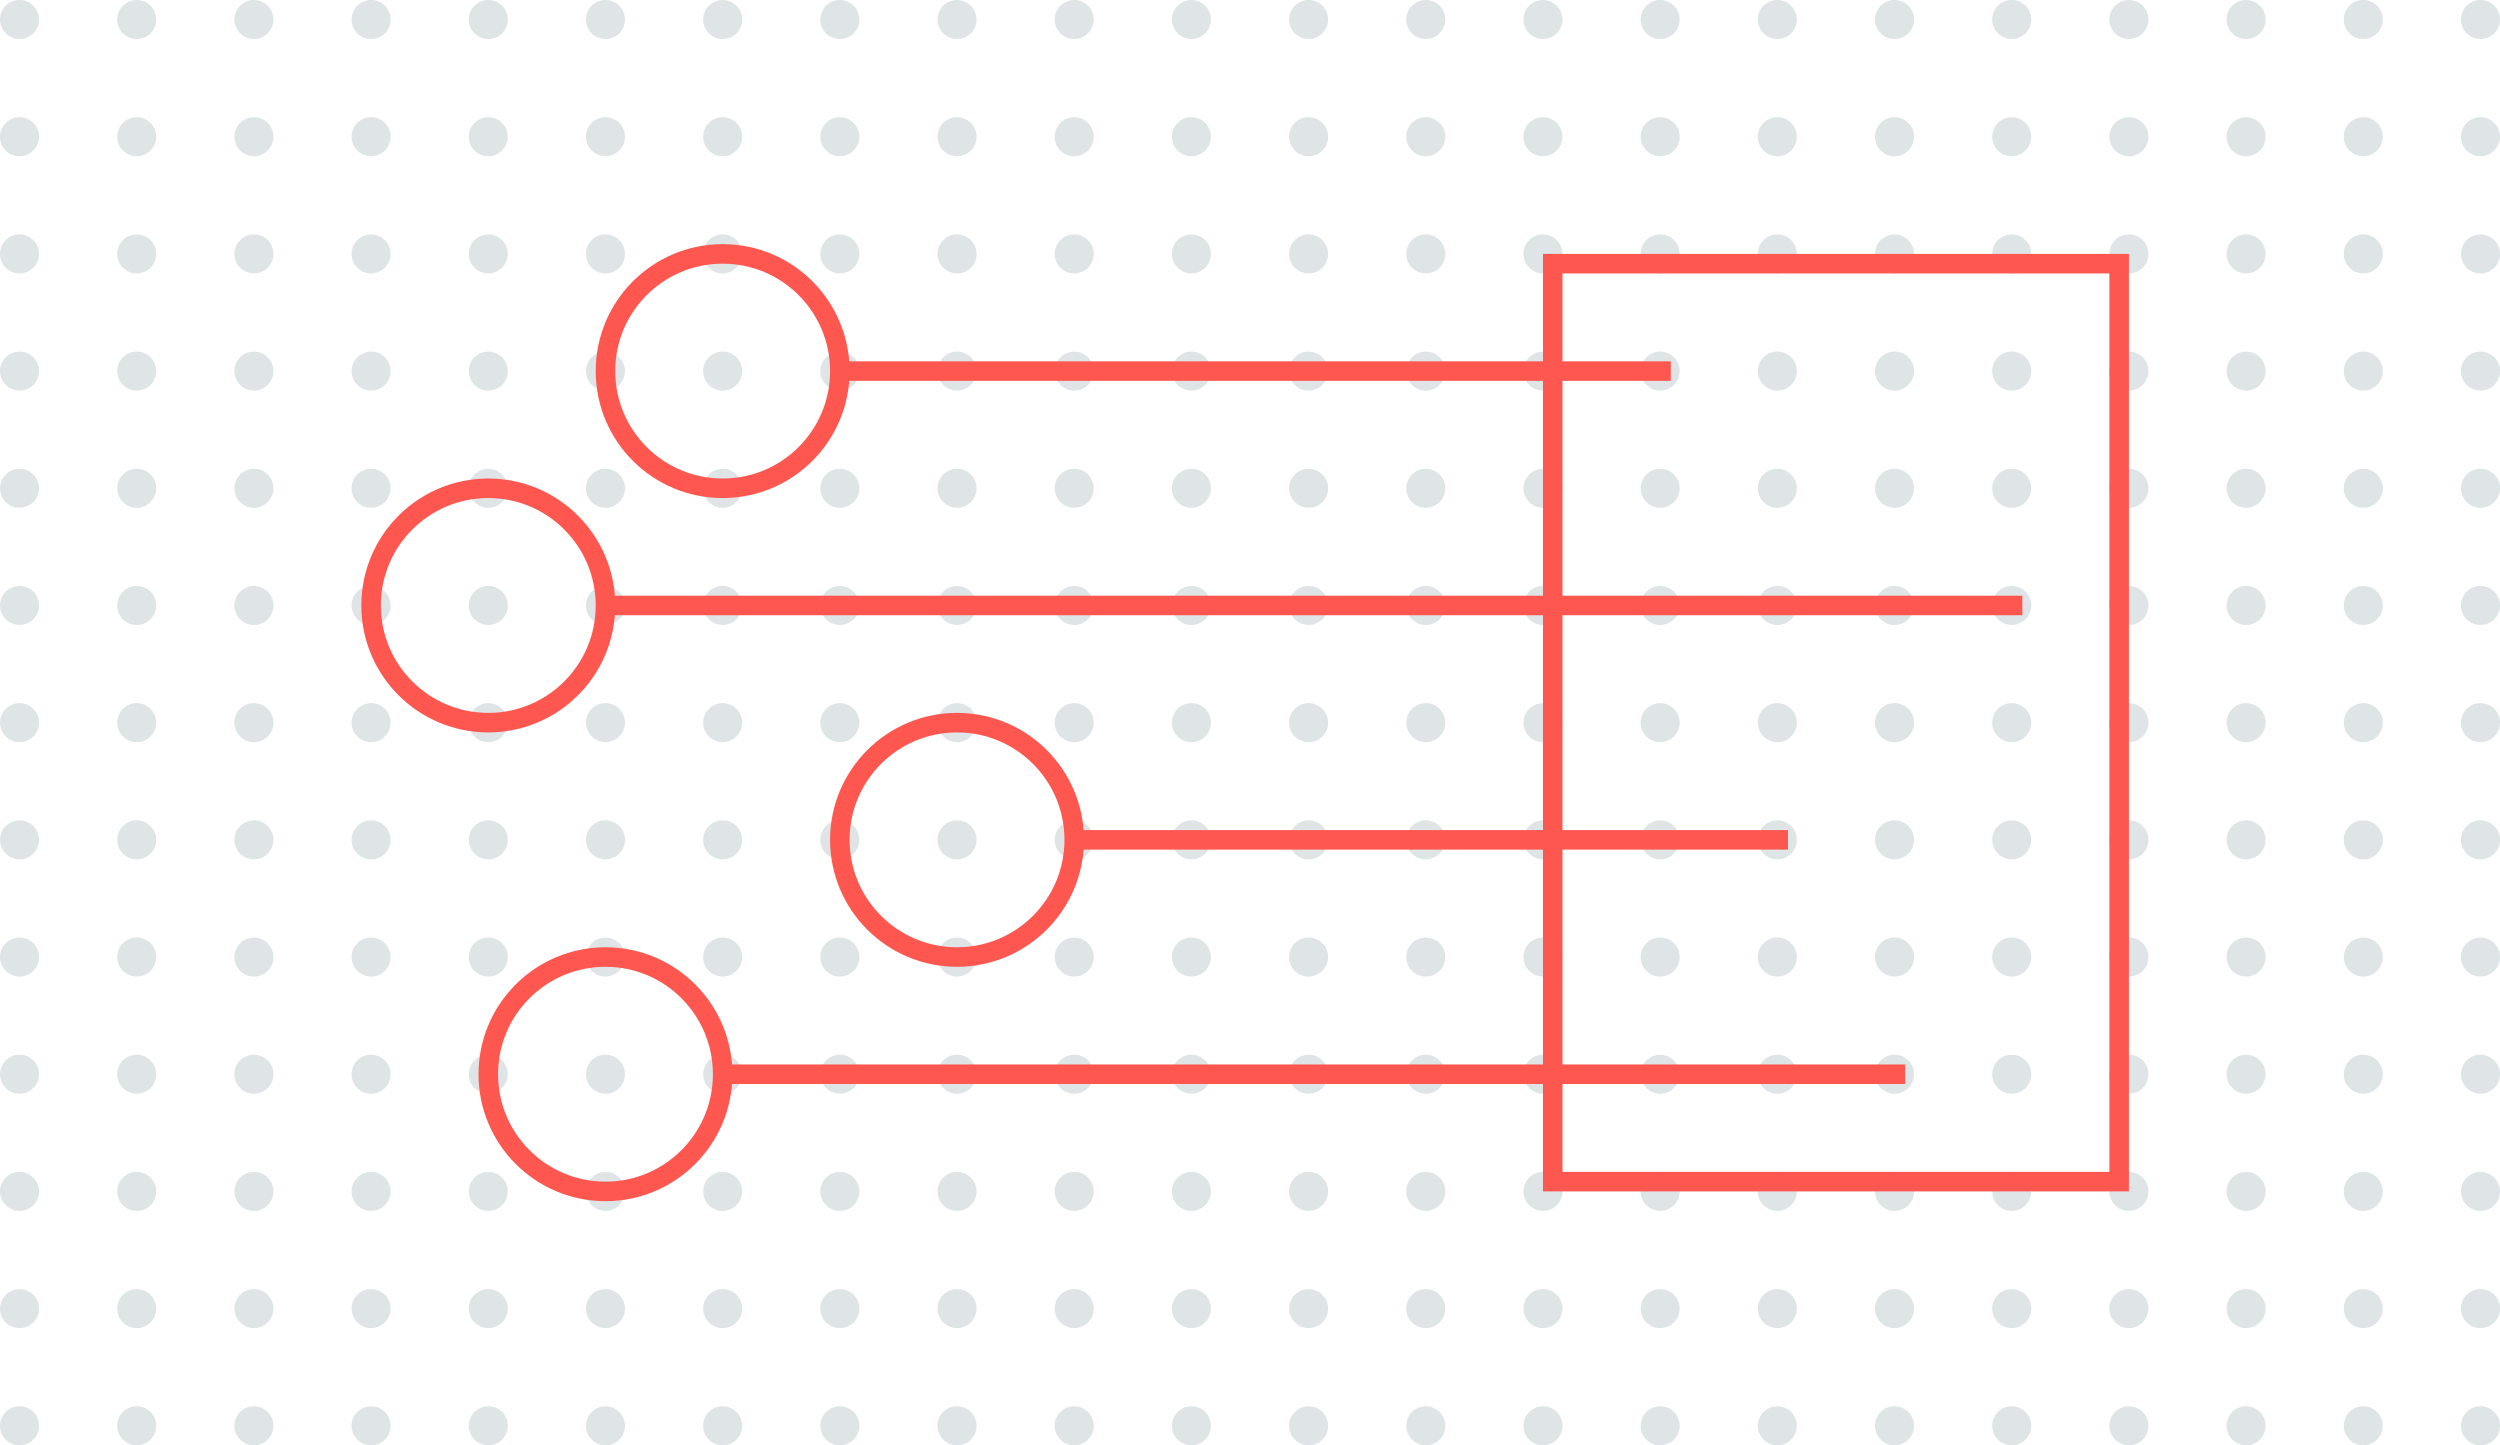 <svg xmlns="http://www.w3.org/2000/svg" width="128" height="74" viewBox="0 0 128 74">
    <g fill="none" fill-rule="evenodd" transform="translate(0 -74)">
        <g fill="#DFE5E6" transform="translate(0 74)">
            <circle cx="61" cy="31" r="1" transform="rotate(90 61 31)"/>
            <circle cx="61" cy="13" r="1" transform="rotate(90 61 13)"/>
            <circle cx="61" cy="49" r="1" transform="rotate(90 61 49)"/>
            <circle cx="61" cy="1" r="1" transform="rotate(90 61 1)"/>
            <circle cx="61" cy="37" r="1" transform="rotate(90 61 37)"/>
            <circle cx="61" cy="19" r="1" transform="rotate(90 61 19)"/>
            <circle cx="61" cy="55" r="1" transform="rotate(90 61 55)"/>
            <circle cx="61" cy="7" r="1" transform="rotate(90 61 7)"/>
            <circle cx="61" cy="43" r="1" transform="rotate(90 61 43)"/>
            <circle cx="61" cy="25" r="1" transform="rotate(90 61 25)"/>
            <circle cx="61" cy="61" r="1" transform="rotate(90 61 61)"/>
            <circle cx="61" cy="67" r="1" transform="rotate(90 61 67)"/>
            <circle cx="61" cy="73" r="1" transform="rotate(90 61 73)"/>
            <circle cx="25" cy="31" r="1" transform="rotate(90 25 31)"/>
            <circle cx="25" cy="13" r="1" transform="rotate(90 25 13)"/>
            <circle cx="25" cy="49" r="1" transform="rotate(90 25 49)"/>
            <circle cx="25" cy="1" r="1" transform="rotate(90 25 1)"/>
            <circle cx="25" cy="37" r="1" transform="rotate(90 25 37)"/>
            <circle cx="25" cy="19" r="1" transform="rotate(90 25 19)"/>
            <circle cx="25" cy="55" r="1" transform="rotate(90 25 55)"/>
            <circle cx="25" cy="7" r="1" transform="rotate(90 25 7)"/>
            <circle cx="25" cy="43" r="1" transform="rotate(90 25 43)"/>
            <circle cx="25" cy="25" r="1" transform="rotate(90 25 25)"/>
            <circle cx="25" cy="61" r="1" transform="rotate(90 25 61)"/>
            <circle cx="25" cy="67" r="1" transform="rotate(90 25 67)"/>
            <circle cx="25" cy="73" r="1" transform="rotate(90 25 73)"/>
            <circle cx="43" cy="31" r="1" transform="rotate(90 43 31)"/>
            <circle cx="43" cy="13" r="1" transform="rotate(90 43 13)"/>
            <circle cx="43" cy="49" r="1" transform="rotate(90 43 49)"/>
            <circle cx="43" cy="1" r="1" transform="rotate(90 43 1)"/>
            <circle cx="43" cy="37" r="1" transform="rotate(90 43 37)"/>
            <circle cx="43" cy="19" r="1" transform="rotate(90 43 19)"/>
            <circle cx="43" cy="55" r="1" transform="rotate(90 43 55)"/>
            <circle cx="43" cy="7" r="1" transform="rotate(90 43 7)"/>
            <circle cx="43" cy="43" r="1" transform="rotate(90 43 43)"/>
            <circle cx="43" cy="25" r="1" transform="rotate(90 43 25)"/>
            <circle cx="43" cy="61" r="1" transform="rotate(90 43 61)"/>
            <circle cx="43" cy="67" r="1" transform="rotate(90 43 67)"/>
            <circle cx="43" cy="73" r="1" transform="rotate(90 43 73)"/>
            <circle cx="7" cy="31" r="1" transform="rotate(90 7 31)"/>
            <circle cx="7" cy="13" r="1" transform="rotate(90 7 13)"/>
            <circle cx="7" cy="49" r="1" transform="rotate(90 7 49)"/>
            <circle cx="7" cy="1" r="1" transform="rotate(90 7 1)"/>
            <circle cx="7" cy="37" r="1" transform="rotate(90 7 37)"/>
            <circle cx="7" cy="19" r="1" transform="rotate(90 7 19)"/>
            <circle cx="7" cy="55" r="1" transform="rotate(90 7 55)"/>
            <circle cx="7" cy="7" r="1" transform="rotate(90 7 7)"/>
            <circle cx="7" cy="43" r="1" transform="rotate(90 7 43)"/>
            <circle cx="7" cy="25" r="1" transform="rotate(90 7 25)"/>
            <circle cx="7" cy="61" r="1" transform="rotate(90 7 61)"/>
            <circle cx="7" cy="67" r="1" transform="rotate(90 7 67)"/>
            <circle cx="7" cy="73" r="1" transform="rotate(90 7 73)"/>
            <circle cx="55" cy="31" r="1" transform="rotate(90 55 31)"/>
            <circle cx="55" cy="13" r="1" transform="rotate(90 55 13)"/>
            <circle cx="55" cy="49" r="1" transform="rotate(90 55 49)"/>
            <circle cx="55" cy="1" r="1" transform="rotate(90 55 1)"/>
            <circle cx="55" cy="37" r="1" transform="rotate(90 55 37)"/>
            <circle cx="55" cy="19" r="1" transform="rotate(90 55 19)"/>
            <circle cx="55" cy="55" r="1" transform="rotate(90 55 55)"/>
            <circle cx="55" cy="7" r="1" transform="rotate(90 55 7)"/>
            <circle cx="55" cy="43" r="1" transform="rotate(90 55 43)"/>
            <circle cx="55" cy="25" r="1" transform="rotate(90 55 25)"/>
            <circle cx="55" cy="61" r="1" transform="rotate(90 55 61)"/>
            <circle cx="55" cy="67" r="1" transform="rotate(90 55 67)"/>
            <circle cx="55" cy="73" r="1" transform="rotate(90 55 73)"/>
            <circle cx="19" cy="31" r="1" transform="rotate(90 19 31)"/>
            <circle cx="19" cy="13" r="1" transform="rotate(90 19 13)"/>
            <circle cx="19" cy="49" r="1" transform="rotate(90 19 49)"/>
            <circle cx="19" cy="1" r="1" transform="rotate(90 19 1)"/>
            <circle cx="19" cy="37" r="1" transform="rotate(90 19 37)"/>
            <circle cx="19" cy="19" r="1" transform="rotate(90 19 19)"/>
            <circle cx="19" cy="55" r="1" transform="rotate(90 19 55)"/>
            <circle cx="19" cy="7" r="1" transform="rotate(90 19 7)"/>
            <circle cx="19" cy="43" r="1" transform="rotate(90 19 43)"/>
            <circle cx="19" cy="25" r="1" transform="rotate(90 19 25)"/>
            <circle cx="19" cy="61" r="1" transform="rotate(90 19 61)"/>
            <circle cx="19" cy="67" r="1" transform="rotate(90 19 67)"/>
            <circle cx="19" cy="73" r="1" transform="rotate(90 19 73)"/>
            <circle cx="37" cy="31" r="1" transform="rotate(90 37 31)"/>
            <circle cx="37" cy="13" r="1" transform="rotate(90 37 13)"/>
            <circle cx="37" cy="49" r="1" transform="rotate(90 37 49)"/>
            <circle cx="37" cy="1" r="1" transform="rotate(90 37 1)"/>
            <circle cx="37" cy="37" r="1" transform="rotate(90 37 37)"/>
            <circle cx="37" cy="19" r="1" transform="rotate(90 37 19)"/>
            <circle cx="37" cy="55" r="1" transform="rotate(90 37 55)"/>
            <circle cx="37" cy="7" r="1" transform="rotate(90 37 7)"/>
            <circle cx="37" cy="43" r="1" transform="rotate(90 37 43)"/>
            <circle cx="37" cy="25" r="1" transform="rotate(90 37 25)"/>
            <circle cx="37" cy="61" r="1" transform="rotate(90 37 61)"/>
            <circle cx="37" cy="67" r="1" transform="rotate(90 37 67)"/>
            <circle cx="37" cy="73" r="1" transform="rotate(90 37 73)"/>
            <circle cx="1" cy="31" r="1" transform="rotate(90 1 31)"/>
            <circle cx="1" cy="13" r="1" transform="rotate(90 1 13)"/>
            <circle cx="1" cy="49" r="1" transform="rotate(90 1 49)"/>
            <circle cx="1" cy="1" r="1" transform="rotate(90 1 1)"/>
            <circle cx="1" cy="37" r="1" transform="rotate(90 1 37)"/>
            <circle cx="1" cy="19" r="1" transform="rotate(90 1 19)"/>
            <circle cx="1" cy="55" r="1" transform="rotate(90 1 55)"/>
            <circle cx="1" cy="7" r="1" transform="rotate(90 1 7)"/>
            <circle cx="1" cy="43" r="1" transform="rotate(90 1 43)"/>
            <circle cx="1" cy="25" r="1" transform="rotate(90 1 25)"/>
            <circle cx="1" cy="61" r="1" transform="rotate(90 1 61)"/>
            <circle cx="1" cy="67" r="1" transform="rotate(90 1 67)"/>
            <circle cx="1" cy="73" r="1" transform="rotate(90 1 73)"/>
            <circle cx="49" cy="31" r="1" transform="rotate(90 49 31)"/>
            <circle cx="49" cy="13" r="1" transform="rotate(90 49 13)"/>
            <circle cx="49" cy="49" r="1" transform="rotate(90 49 49)"/>
            <circle cx="49" cy="1" r="1" transform="rotate(90 49 1)"/>
            <circle cx="49" cy="37" r="1" transform="rotate(90 49 37)"/>
            <circle cx="49" cy="19" r="1" transform="rotate(90 49 19)"/>
            <circle cx="49" cy="55" r="1" transform="rotate(90 49 55)"/>
            <circle cx="49" cy="7" r="1" transform="rotate(90 49 7)"/>
            <circle cx="49" cy="43" r="1" transform="rotate(90 49 43)"/>
            <circle cx="49" cy="25" r="1" transform="rotate(90 49 25)"/>
            <circle cx="49" cy="61" r="1" transform="rotate(90 49 61)"/>
            <circle cx="49" cy="67" r="1" transform="rotate(90 49 67)"/>
            <circle cx="49" cy="73" r="1" transform="rotate(90 49 73)"/>
            <circle cx="13" cy="31" r="1" transform="rotate(90 13 31)"/>
            <circle cx="13" cy="13" r="1" transform="rotate(90 13 13)"/>
            <circle cx="13" cy="49" r="1" transform="rotate(90 13 49)"/>
            <circle cx="13" cy="1" r="1" transform="rotate(90 13 1)"/>
            <circle cx="13" cy="37" r="1" transform="rotate(90 13 37)"/>
            <circle cx="13" cy="19" r="1" transform="rotate(90 13 19)"/>
            <circle cx="13" cy="55" r="1" transform="rotate(90 13 55)"/>
            <circle cx="13" cy="7" r="1" transform="rotate(90 13 7)"/>
            <circle cx="13" cy="43" r="1" transform="rotate(90 13 43)"/>
            <circle cx="13" cy="25" r="1" transform="rotate(90 13 25)"/>
            <circle cx="13" cy="61" r="1" transform="rotate(90 13 61)"/>
            <circle cx="13" cy="67" r="1" transform="rotate(90 13 67)"/>
            <circle cx="13" cy="73" r="1" transform="rotate(90 13 73)"/>
            <circle cx="31" cy="31" r="1" transform="rotate(90 31 31)"/>
            <circle cx="31" cy="13" r="1" transform="rotate(90 31 13)"/>
            <circle cx="31" cy="49" r="1" transform="rotate(90 31 49)"/>
            <circle cx="31" cy="1" r="1" transform="rotate(90 31 1)"/>
            <circle cx="31" cy="37" r="1" transform="rotate(90 31 37)"/>
            <circle cx="31" cy="19" r="1" transform="rotate(90 31 19)"/>
            <circle cx="31" cy="55" r="1" transform="rotate(90 31 55)"/>
            <circle cx="31" cy="7" r="1" transform="rotate(90 31 7)"/>
            <circle cx="31" cy="43" r="1" transform="rotate(90 31 43)"/>
            <circle cx="31" cy="25" r="1" transform="rotate(90 31 25)"/>
            <circle cx="127" cy="1" r="1" transform="rotate(90 127 1)"/>
            <circle cx="127" cy="73" r="1" transform="rotate(90 127 73)"/>
            <circle cx="127" cy="37" r="1" transform="rotate(90 127 37)"/>
            <circle cx="127" cy="19" r="1" transform="rotate(90 127 19)"/>
            <circle cx="127" cy="55" r="1" transform="rotate(90 127 55)"/>
            <circle cx="127" cy="7" r="1" transform="rotate(90 127 7)"/>
            <circle cx="127" cy="43" r="1" transform="rotate(90 127 43)"/>
            <circle cx="127" cy="25" r="1" transform="rotate(90 127 25)"/>
            <circle cx="127" cy="61" r="1" transform="rotate(90 127 61)"/>
            <circle cx="127" cy="13" r="1" transform="rotate(90 127 13)"/>
            <circle cx="127" cy="49" r="1" transform="rotate(90 127 49)"/>
            <circle cx="127" cy="31" r="1" transform="rotate(90 127 31)"/>
            <circle cx="127" cy="67" r="1" transform="rotate(90 127 67)"/>
            <circle cx="91" cy="1" r="1" transform="rotate(90 91 1)"/>
            <circle cx="91" cy="73" r="1" transform="rotate(90 91 73)"/>
            <circle cx="91" cy="37" r="1" transform="rotate(90 91 37)"/>
            <circle cx="91" cy="19" r="1" transform="rotate(90 91 19)"/>
            <circle cx="91" cy="55" r="1" transform="rotate(90 91 55)"/>
            <circle cx="91" cy="7" r="1" transform="rotate(90 91 7)"/>
            <circle cx="91" cy="43" r="1" transform="rotate(90 91 43)"/>
            <circle cx="91" cy="25" r="1" transform="rotate(90 91 25)"/>
            <circle cx="91" cy="61" r="1" transform="rotate(90 91 61)"/>
            <circle cx="91" cy="13" r="1" transform="rotate(90 91 13)"/>
            <circle cx="91" cy="49" r="1" transform="rotate(90 91 49)"/>
            <circle cx="91" cy="31" r="1" transform="rotate(90 91 31)"/>
            <circle cx="91" cy="67" r="1" transform="rotate(90 91 67)"/>
            <circle cx="109" cy="1" r="1" transform="rotate(90 109 1)"/>
            <circle cx="109" cy="73" r="1" transform="rotate(90 109 73)"/>
            <circle cx="109" cy="37" r="1" transform="rotate(90 109 37)"/>
            <circle cx="109" cy="19" r="1" transform="rotate(90 109 19)"/>
            <circle cx="109" cy="55" r="1" transform="rotate(90 109 55)"/>
            <circle cx="109" cy="7" r="1" transform="rotate(90 109 7)"/>
            <circle cx="109" cy="43" r="1" transform="rotate(90 109 43)"/>
            <circle cx="109" cy="25" r="1" transform="rotate(90 109 25)"/>
            <circle cx="109" cy="61" r="1" transform="rotate(90 109 61)"/>
            <circle cx="109" cy="13" r="1" transform="rotate(90 109 13)"/>
            <circle cx="109" cy="49" r="1" transform="rotate(90 109 49)"/>
            <circle cx="109" cy="31" r="1" transform="rotate(90 109 31)"/>
            <circle cx="109" cy="67" r="1" transform="rotate(90 109 67)"/>
            <circle cx="73" cy="1" r="1" transform="rotate(90 73 1)"/>
            <circle cx="73" cy="73" r="1" transform="rotate(90 73 73)"/>
            <circle cx="73" cy="37" r="1" transform="rotate(90 73 37)"/>
            <circle cx="73" cy="19" r="1" transform="rotate(90 73 19)"/>
            <circle cx="73" cy="55" r="1" transform="rotate(90 73 55)"/>
            <circle cx="73" cy="7" r="1" transform="rotate(90 73 7)"/>
            <circle cx="73" cy="43" r="1" transform="rotate(90 73 43)"/>
            <circle cx="73" cy="25" r="1" transform="rotate(90 73 25)"/>
            <circle cx="73" cy="61" r="1" transform="rotate(90 73 61)"/>
            <circle cx="73" cy="13" r="1" transform="rotate(90 73 13)"/>
            <circle cx="73" cy="49" r="1" transform="rotate(90 73 49)"/>
            <circle cx="73" cy="31" r="1" transform="rotate(90 73 31)"/>
            <circle cx="73" cy="67" r="1" transform="rotate(90 73 67)"/>
            <circle cx="121" cy="1" r="1" transform="rotate(90 121 1)"/>
            <circle cx="121" cy="73" r="1" transform="rotate(90 121 73)"/>
            <circle cx="121" cy="37" r="1" transform="rotate(90 121 37)"/>
            <circle cx="121" cy="19" r="1" transform="rotate(90 121 19)"/>
            <circle cx="121" cy="55" r="1" transform="rotate(90 121 55)"/>
            <circle cx="121" cy="7" r="1" transform="rotate(90 121 7)"/>
            <circle cx="121" cy="43" r="1" transform="rotate(90 121 43)"/>
            <circle cx="121" cy="25" r="1" transform="rotate(90 121 25)"/>
            <circle cx="121" cy="61" r="1" transform="rotate(90 121 61)"/>
            <circle cx="121" cy="13" r="1" transform="rotate(90 121 13)"/>
            <circle cx="121" cy="49" r="1" transform="rotate(90 121 49)"/>
            <circle cx="121" cy="31" r="1" transform="rotate(90 121 31)"/>
            <circle cx="121" cy="67" r="1" transform="rotate(90 121 67)"/>
            <circle cx="85" cy="1" r="1" transform="rotate(90 85 1)"/>
            <circle cx="85" cy="73" r="1" transform="rotate(90 85 73)"/>
            <circle cx="85" cy="37" r="1" transform="rotate(90 85 37)"/>
            <circle cx="85" cy="19" r="1" transform="rotate(90 85 19)"/>
            <circle cx="85" cy="55" r="1" transform="rotate(90 85 55)"/>
            <circle cx="85" cy="7" r="1" transform="rotate(90 85 7)"/>
            <circle cx="85" cy="43" r="1" transform="rotate(90 85 43)"/>
            <circle cx="85" cy="25" r="1" transform="rotate(90 85 25)"/>
            <circle cx="85" cy="61" r="1" transform="rotate(90 85 61)"/>
            <circle cx="85" cy="13" r="1" transform="rotate(90 85 13)"/>
            <circle cx="85" cy="49" r="1" transform="rotate(90 85 49)"/>
            <circle cx="85" cy="31" r="1" transform="rotate(90 85 31)"/>
            <circle cx="85" cy="67" r="1" transform="rotate(90 85 67)"/>
            <circle cx="103" cy="1" r="1" transform="rotate(90 103 1)"/>
            <circle cx="103" cy="73" r="1" transform="rotate(90 103 73)"/>
            <circle cx="103" cy="37" r="1" transform="rotate(90 103 37)"/>
            <circle cx="103" cy="19" r="1" transform="rotate(90 103 19)"/>
            <circle cx="103" cy="55" r="1" transform="rotate(90 103 55)"/>
            <circle cx="103" cy="7" r="1" transform="rotate(90 103 7)"/>
            <circle cx="103" cy="43" r="1" transform="rotate(90 103 43)"/>
            <circle cx="103" cy="25" r="1" transform="rotate(90 103 25)"/>
            <circle cx="103" cy="61" r="1" transform="rotate(90 103 61)"/>
            <circle cx="103" cy="13" r="1" transform="rotate(90 103 13)"/>
            <circle cx="103" cy="49" r="1" transform="rotate(90 103 49)"/>
            <circle cx="103" cy="31" r="1" transform="rotate(90 103 31)"/>
            <circle cx="103" cy="67" r="1" transform="rotate(90 103 67)"/>
            <circle cx="67" cy="1" r="1" transform="rotate(90 67 1)"/>
            <circle cx="67" cy="73" r="1" transform="rotate(90 67 73)"/>
            <circle cx="67" cy="37" r="1" transform="rotate(90 67 37)"/>
            <circle cx="67" cy="19" r="1" transform="rotate(90 67 19)"/>
            <circle cx="67" cy="55" r="1" transform="rotate(90 67 55)"/>
            <circle cx="67" cy="7" r="1" transform="rotate(90 67 7)"/>
            <circle cx="67" cy="43" r="1" transform="rotate(90 67 43)"/>
            <circle cx="67" cy="25" r="1" transform="rotate(90 67 25)"/>
            <circle cx="67" cy="61" r="1" transform="rotate(90 67 61)"/>
            <circle cx="67" cy="13" r="1" transform="rotate(90 67 13)"/>
            <circle cx="67" cy="49" r="1" transform="rotate(90 67 49)"/>
            <circle cx="67" cy="31" r="1" transform="rotate(90 67 31)"/>
            <circle cx="67" cy="67" r="1" transform="rotate(90 67 67)"/>
            <circle cx="115" cy="1" r="1" transform="rotate(90 115 1)"/>
            <circle cx="115" cy="73" r="1" transform="rotate(90 115 73)"/>
            <circle cx="115" cy="37" r="1" transform="rotate(90 115 37)"/>
            <circle cx="115" cy="19" r="1" transform="rotate(90 115 19)"/>
            <circle cx="115" cy="55" r="1" transform="rotate(90 115 55)"/>
            <circle cx="115" cy="7" r="1" transform="rotate(90 115 7)"/>
            <circle cx="115" cy="43" r="1" transform="rotate(90 115 43)"/>
            <circle cx="115" cy="25" r="1" transform="rotate(90 115 25)"/>
            <circle cx="115" cy="61" r="1" transform="rotate(90 115 61)"/>
            <circle cx="115" cy="13" r="1" transform="rotate(90 115 13)"/>
            <circle cx="115" cy="49" r="1" transform="rotate(90 115 49)"/>
            <circle cx="115" cy="31" r="1" transform="rotate(90 115 31)"/>
            <circle cx="115" cy="67" r="1" transform="rotate(90 115 67)"/>
            <circle cx="79" cy="1" r="1" transform="rotate(90 79 1)"/>
            <circle cx="79" cy="73" r="1" transform="rotate(90 79 73)"/>
            <circle cx="79" cy="37" r="1" transform="rotate(90 79 37)"/>
            <circle cx="79" cy="19" r="1" transform="rotate(90 79 19)"/>
            <circle cx="79" cy="55" r="1" transform="rotate(90 79 55)"/>
            <circle cx="79" cy="7" r="1" transform="rotate(90 79 7)"/>
            <circle cx="79" cy="43" r="1" transform="rotate(90 79 43)"/>
            <circle cx="79" cy="25" r="1" transform="rotate(90 79 25)"/>
            <circle cx="79" cy="61" r="1" transform="rotate(90 79 61)"/>
            <circle cx="79" cy="13" r="1" transform="rotate(90 79 13)"/>
            <circle cx="79" cy="49" r="1" transform="rotate(90 79 49)"/>
            <circle cx="79" cy="31" r="1" transform="rotate(90 79 31)"/>
            <circle cx="79" cy="67" r="1" transform="rotate(90 79 67)"/>
            <circle cx="97" cy="1" r="1" transform="rotate(90 97 1)"/>
            <circle cx="97" cy="73" r="1" transform="rotate(90 97 73)"/>
            <circle cx="97" cy="37" r="1" transform="rotate(90 97 37)"/>
            <circle cx="97" cy="19" r="1" transform="rotate(90 97 19)"/>
            <circle cx="97" cy="55" r="1" transform="rotate(90 97 55)"/>
            <circle cx="97" cy="7" r="1" transform="rotate(90 97 7)"/>
            <circle cx="97" cy="43" r="1" transform="rotate(90 97 43)"/>
            <circle cx="97" cy="25" r="1" transform="rotate(90 97 25)"/>
            <circle cx="97" cy="61" r="1" transform="rotate(90 97 61)"/>
            <circle cx="97" cy="13" r="1" transform="rotate(90 97 13)"/>
            <circle cx="97" cy="49" r="1" transform="rotate(90 97 49)"/>
            <circle cx="97" cy="31" r="1" transform="rotate(90 97 31)"/>
            <circle cx="97" cy="67" r="1" transform="rotate(90 97 67)"/>
            <circle cx="31" cy="61" r="1" transform="rotate(90 31 61)"/>
            <circle cx="31" cy="67" r="1" transform="rotate(90 31 67)"/>
            <circle cx="31" cy="73" r="1" transform="rotate(90 31 73)"/>
        </g>
        <path stroke="#FD5750" d="M43 93h42.544M31 105h72.544"/>
        <circle cx="25" cy="105" r="6" stroke="#FD5750"/>
        <circle cx="49" cy="117" r="6" stroke="#FD5750"/>
        <path stroke="#FD5750" d="M79.5 87.5h29v47h-29z"/>
        <circle cx="31" cy="129" r="6" stroke="#FD5750"/>
        <circle cx="37" cy="93" r="6" stroke="#FD5750"/>
        <path stroke="#FD5750" d="M55 117h36.544M37 129h60.544"/>
    </g>
</svg>
